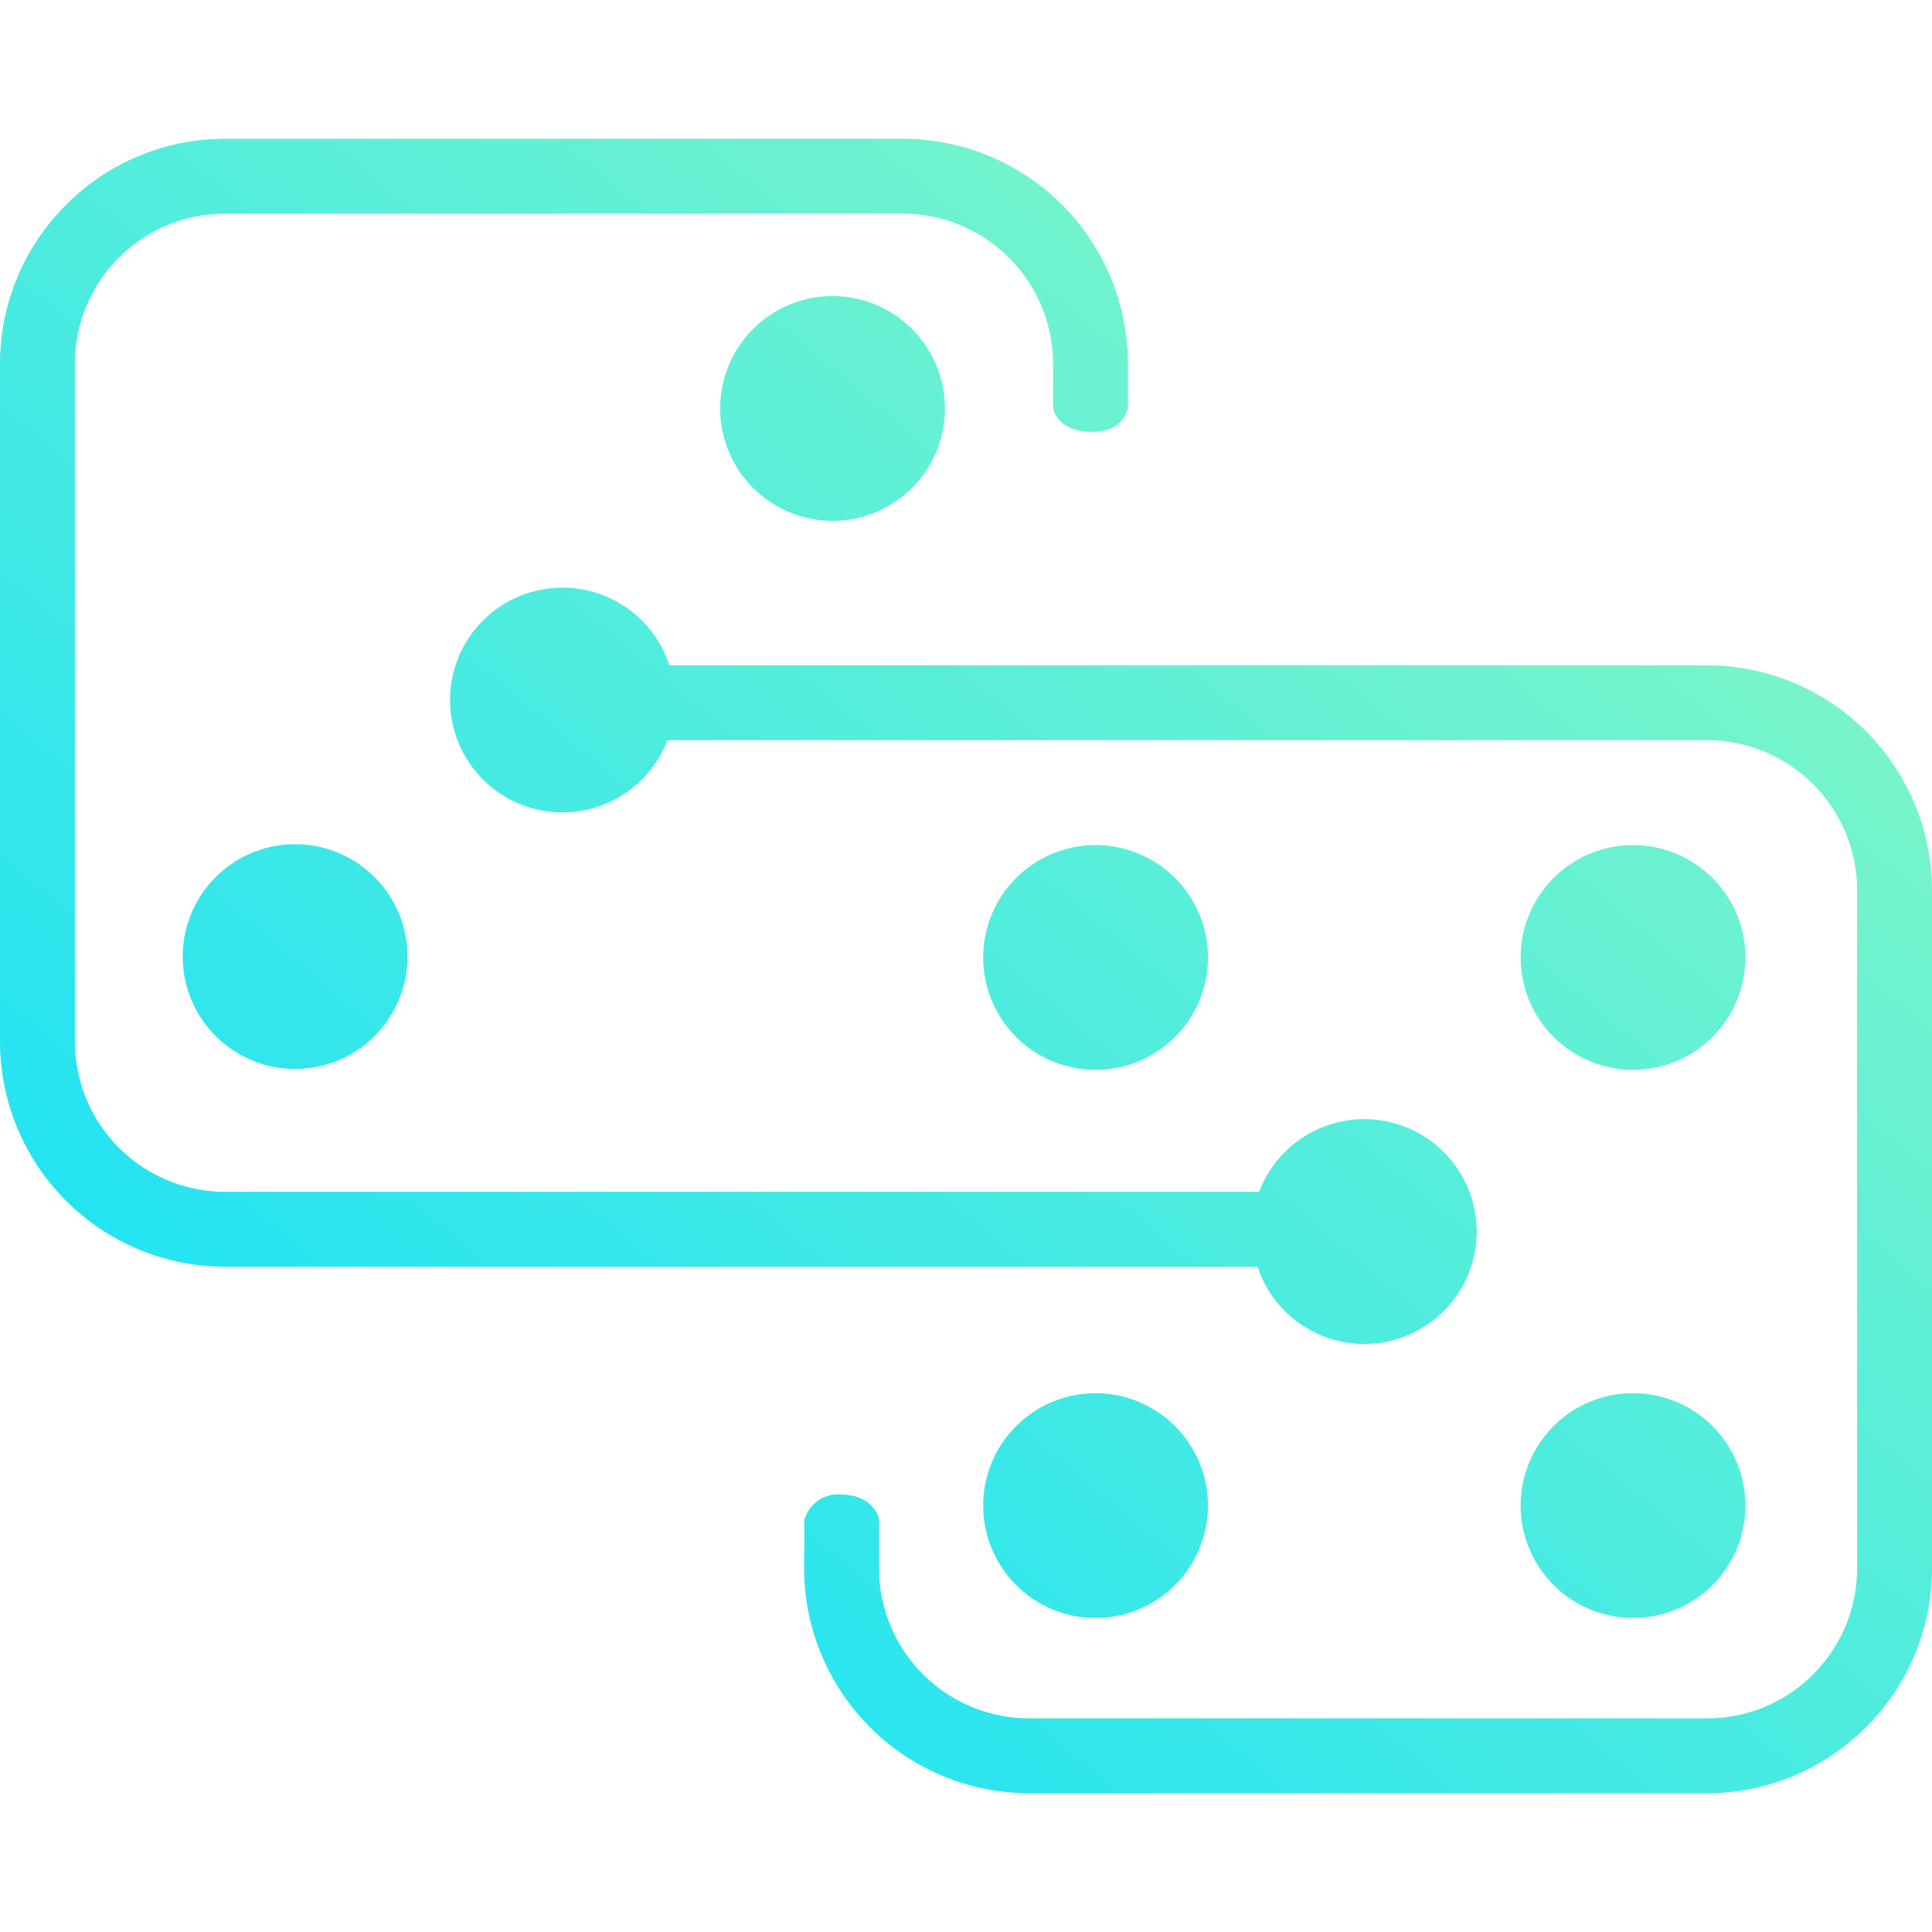 <svg xmlns="http://www.w3.org/2000/svg" xmlns:xlink="http://www.w3.org/1999/xlink" width="200" height="200" viewBox="0 0 200 200">
  <defs>
    <linearGradient id="linear-gradient" y1="1" x2="1" gradientUnits="objectBoundingBox">
      <stop offset="0" stop-color="#09deff"/>
      <stop offset="1" stop-color="#93fabe"/>
    </linearGradient>
  </defs>
  <g id="Icon-RACE_protocol_color_" data-name="Icon-RACE_protocol (color)" transform="translate(-1143 -119)">
    <rect id="Rectangle_17669" data-name="Rectangle 17669" width="200" height="200" transform="translate(1143 119)" fill="rgba(255,255,255,0)"/>
    <g id="Logo" transform="translate(795.31 94.118)">
      <path id="Path_15149" data-name="Path 15149" d="M23.265,41.28H93.5a23.324,23.324,0,0,1,23.265,23.265s-.009,4.4,0,4.369c-.009.648-.661,2.706-3.7,2.706s-4.049-1.731-4.056-2.706c.039.061,0-4.369,0-4.369A15.566,15.566,0,0,0,93.5,49.035H23.265a15.455,15.455,0,0,0-10.95,4.544l-.015.015A15.452,15.452,0,0,0,7.755,64.545v70.237a15.567,15.567,0,0,0,15.51,15.51H130.348a11.634,11.634,0,1,1-.166,7.755H23.265A23.324,23.324,0,0,1,0,134.783V64.546A23.2,23.2,0,0,1,6.832,48.126l.015-.015A23.205,23.205,0,0,1,23.265,41.28Zm7.285,73.028a11.632,11.632,0,1,1-11.633,11.631A11.631,11.631,0,0,1,30.549,114.308ZM86.185,57.566A11.633,11.633,0,1,1,74.552,69.2,11.633,11.633,0,0,1,86.185,57.566Zm27.229,80.1a11.633,11.633,0,1,0-11.633-11.633,11.632,11.632,0,0,0,11.633,11.633Zm0,33.477a11.632,11.632,0,1,1-11.633,11.631,11.631,11.631,0,0,1,11.633-11.631ZM169.05,114.4a11.633,11.633,0,1,1-11.633,11.633A11.633,11.633,0,0,1,169.05,114.4Zm0,80.006a11.633,11.633,0,1,0-11.633-11.633,11.633,11.633,0,0,0,11.633,11.633ZM58.224,87.749a11.635,11.635,0,0,1,11.065,8.037H176.735A23.324,23.324,0,0,1,200,119.051v70.237a23.2,23.2,0,0,1-6.831,16.434l-.008-.008a23.2,23.2,0,0,1-16.426,6.84H106.5a23.325,23.325,0,0,1-23.265-23.265s.062-4.852,0-4.885a3.6,3.6,0,0,1,3.842-2.775c2.793,0,3.951,1.861,3.914,2.775,0,0,0,4.885,0,4.885A15.566,15.566,0,0,0,106.5,204.8h70.237a15.458,15.458,0,0,0,10.952-4.544v-.015a15.469,15.469,0,0,0,4.559-10.952V119.051a15.567,15.567,0,0,0-15.511-15.51H69.089A11.634,11.634,0,1,1,58.223,87.749Z" transform="translate(347.69 -2.035)" fill="url(#linear-gradient)"/>
    </g>
  </g>
</svg>
